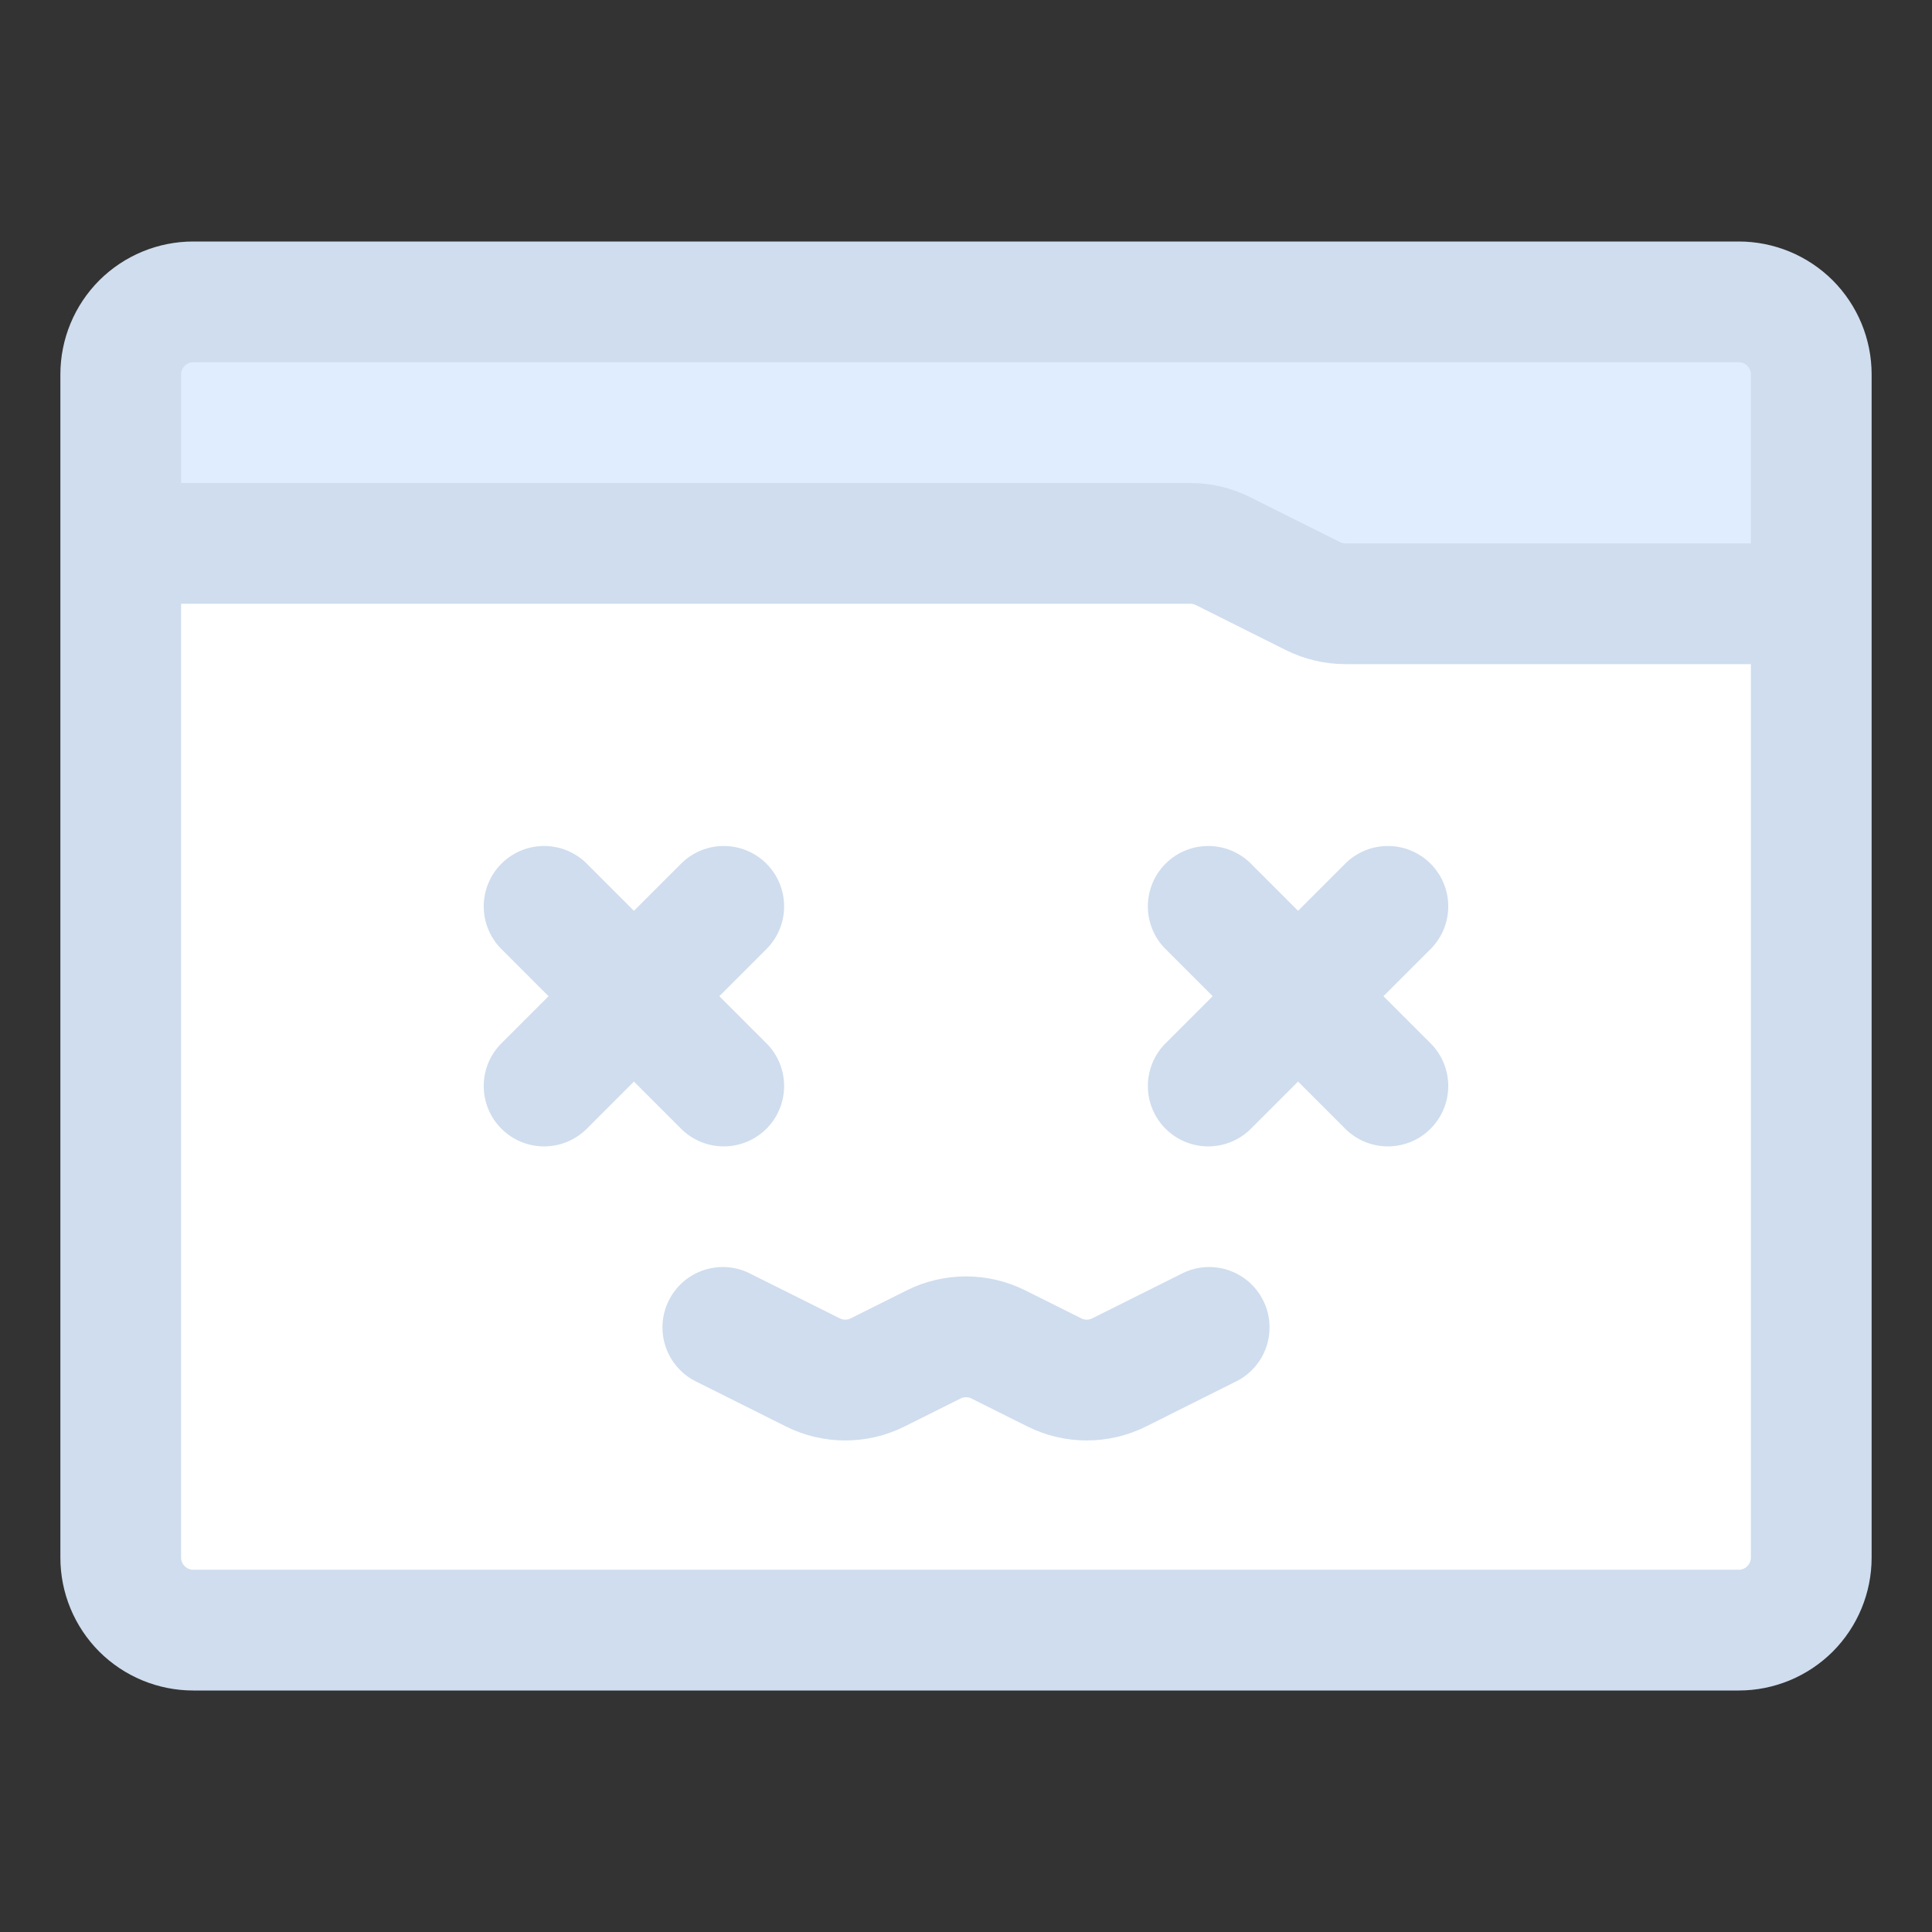 <svg xmlns="http://www.w3.org/2000/svg" width="64" height="64" viewBox="0 0 64 64" fill="none">
  <rect x="0" y="0" width="64" height="64" fill="#333333" stroke="none"/>
  <path fill-rule="evenodd" clip-rule="evenodd" d="M60 12.4C60.001 12.085 59.939 11.772 59.818 11.481C59.698 11.19 59.521 10.925 59.298 10.702C59.075 10.479 58.81 10.302 58.519 10.182C58.228 10.061 57.915 9.999 57.6 10H6.4C5.764 10.001 5.154 10.254 4.704 10.704C4.254 11.154 4.001 11.764 4 12.4V51.6C3.999 51.915 4.061 52.228 4.182 52.519C4.302 52.81 4.479 53.075 4.702 53.298C4.925 53.521 5.19 53.698 5.481 53.818C5.772 53.939 6.085 54.001 6.4 54H57.6C58.236 53.999 58.846 53.746 59.296 53.296C59.746 52.846 59.999 52.236 60 51.6V12.4Z" fill="white"/>
  <path fill-rule="evenodd" clip-rule="evenodd" d="M4 18H39.434C39.806 18 40.174 18.086 40.506 18.254L43.494 19.746C43.826 19.914 44.194 20 44.566 20H60V12.4C60 11.764 59.748 11.154 59.298 10.702C58.847 10.253 58.237 10 57.6 10H6.4C5.764 10 5.154 10.252 4.702 10.702C4.253 11.153 4 11.763 4 12.4V18Z" fill="#E0EDFF"/>
  <path fill-rule="evenodd" clip-rule="evenodd" d="M62 12.4C62 11.234 61.536 10.114 60.712 9.288C59.886 8.464 58.767 8.001 57.6 8H6.4C5.234 8 4.114 8.464 3.288 9.288C2.464 10.114 2.001 11.233 2 12.4V51.6C2 52.766 2.464 53.886 3.288 54.712C4.114 55.536 5.234 56 6.4 56H57.6C58.766 56 59.886 55.536 60.712 54.712C61.536 53.886 62 52.766 62 51.6V12.4ZM6 20V51.6C6 51.706 6.042 51.808 6.118 51.882C6.155 51.919 6.199 51.949 6.247 51.969C6.296 51.99 6.348 52 6.4 52H57.6C57.653 52 57.705 51.99 57.753 51.969C57.801 51.949 57.845 51.919 57.882 51.882C57.919 51.845 57.949 51.801 57.969 51.753C57.99 51.705 58 51.653 58 51.6V22H44.566C43.884 22 43.21 21.84 42.598 21.536L39.612 20.042C39.557 20.014 39.496 20 39.434 20H6ZM58 18V12.4C58 12.348 57.99 12.296 57.969 12.247C57.949 12.199 57.919 12.155 57.882 12.118C57.845 12.081 57.801 12.051 57.753 12.03C57.705 12.01 57.653 12 57.6 12H6.4C6.348 12 6.296 12.01 6.247 12.03C6.199 12.051 6.155 12.081 6.118 12.118C6.081 12.155 6.051 12.199 6.031 12.247C6.01 12.296 6 12.348 6 12.4V16H39.434C40.116 16 40.79 16.16 41.402 16.464L44.388 17.958C44.443 17.986 44.504 18 44.566 18H58Z" fill="#CFDDEE"/>
  <path fill-rule="evenodd" clip-rule="evenodd" d="M18.172 33L16.586 34.586C16.221 34.963 16.02 35.469 16.024 35.993C16.029 36.517 16.239 37.019 16.61 37.39C16.981 37.761 17.483 37.971 18.007 37.976C18.531 37.98 19.037 37.779 19.414 37.414L21 35.828L22.586 37.414C22.963 37.779 23.468 37.98 23.993 37.976C24.517 37.971 25.019 37.761 25.39 37.39C25.76 37.019 25.971 36.517 25.975 35.993C25.98 35.469 25.778 34.963 25.414 34.586L23.828 33L25.414 31.414C25.778 31.037 25.98 30.532 25.975 30.007C25.971 29.483 25.76 28.981 25.39 28.611C25.019 28.24 24.517 28.029 23.993 28.025C23.468 28.02 22.963 28.222 22.586 28.586L21 30.172L19.414 28.586C19.037 28.222 18.531 28.02 18.007 28.025C17.483 28.029 16.981 28.24 16.61 28.611C16.239 28.981 16.029 29.483 16.024 30.007C16.02 30.532 16.221 31.037 16.586 31.414L18.172 33ZM40.172 33L38.586 34.586C38.221 34.963 38.02 35.469 38.025 35.993C38.029 36.517 38.239 37.019 38.61 37.39C38.981 37.761 39.483 37.971 40.007 37.976C40.531 37.98 41.037 37.779 41.414 37.414L43 35.828L44.586 37.414C44.963 37.779 45.468 37.98 45.993 37.976C46.517 37.971 47.019 37.761 47.389 37.39C47.76 37.019 47.971 36.517 47.975 35.993C47.98 35.469 47.778 34.963 47.414 34.586L45.828 33L47.414 31.414C47.778 31.037 47.98 30.532 47.975 30.007C47.971 29.483 47.76 28.981 47.389 28.611C47.019 28.24 46.517 28.029 45.993 28.025C45.468 28.02 44.963 28.222 44.586 28.586L43 30.172L41.414 28.586C41.037 28.222 40.531 28.02 40.007 28.025C39.483 28.029 38.981 28.24 38.61 28.611C38.239 28.981 38.029 29.483 38.025 30.007C38.02 30.532 38.221 31.037 38.586 31.414L40.172 33Z" fill="#CFDDEE"/>
  <path fill-rule="evenodd" clip-rule="evenodd" d="M23.106 45.788L26.032 47.252C27.27 47.872 28.73 47.872 29.968 47.252L31.822 46.326C31.877 46.298 31.938 46.284 32 46.284C32.062 46.284 32.123 46.298 32.178 46.326L34.032 47.252C35.27 47.872 36.73 47.872 37.968 47.252L40.894 45.788C41.137 45.676 41.355 45.516 41.535 45.317C41.716 45.119 41.854 44.887 41.943 44.634C42.031 44.381 42.068 44.113 42.051 43.846C42.035 43.579 41.964 43.317 41.844 43.078C41.724 42.838 41.558 42.625 41.354 42.451C41.15 42.277 40.914 42.146 40.658 42.065C40.403 41.985 40.134 41.956 39.867 41.981C39.601 42.006 39.342 42.085 39.106 42.212L36.178 43.674C36.123 43.701 36.062 43.716 36 43.716C35.938 43.716 35.877 43.701 35.822 43.674L33.968 42.748C33.357 42.442 32.683 42.283 32 42.283C31.317 42.283 30.643 42.442 30.032 42.748L28.178 43.674C28.123 43.701 28.062 43.716 28 43.716C27.938 43.716 27.877 43.701 27.822 43.674L24.894 42.212C24.658 42.085 24.399 42.006 24.133 41.981C23.866 41.956 23.597 41.985 23.342 42.065C23.086 42.146 22.85 42.277 22.646 42.451C22.442 42.625 22.276 42.838 22.156 43.078C22.036 43.317 21.966 43.579 21.949 43.846C21.932 44.113 21.969 44.381 22.058 44.634C22.146 44.887 22.285 45.119 22.465 45.317C22.645 45.516 22.863 45.676 23.106 45.788Z" fill="#CFDDEE"/>
</svg>